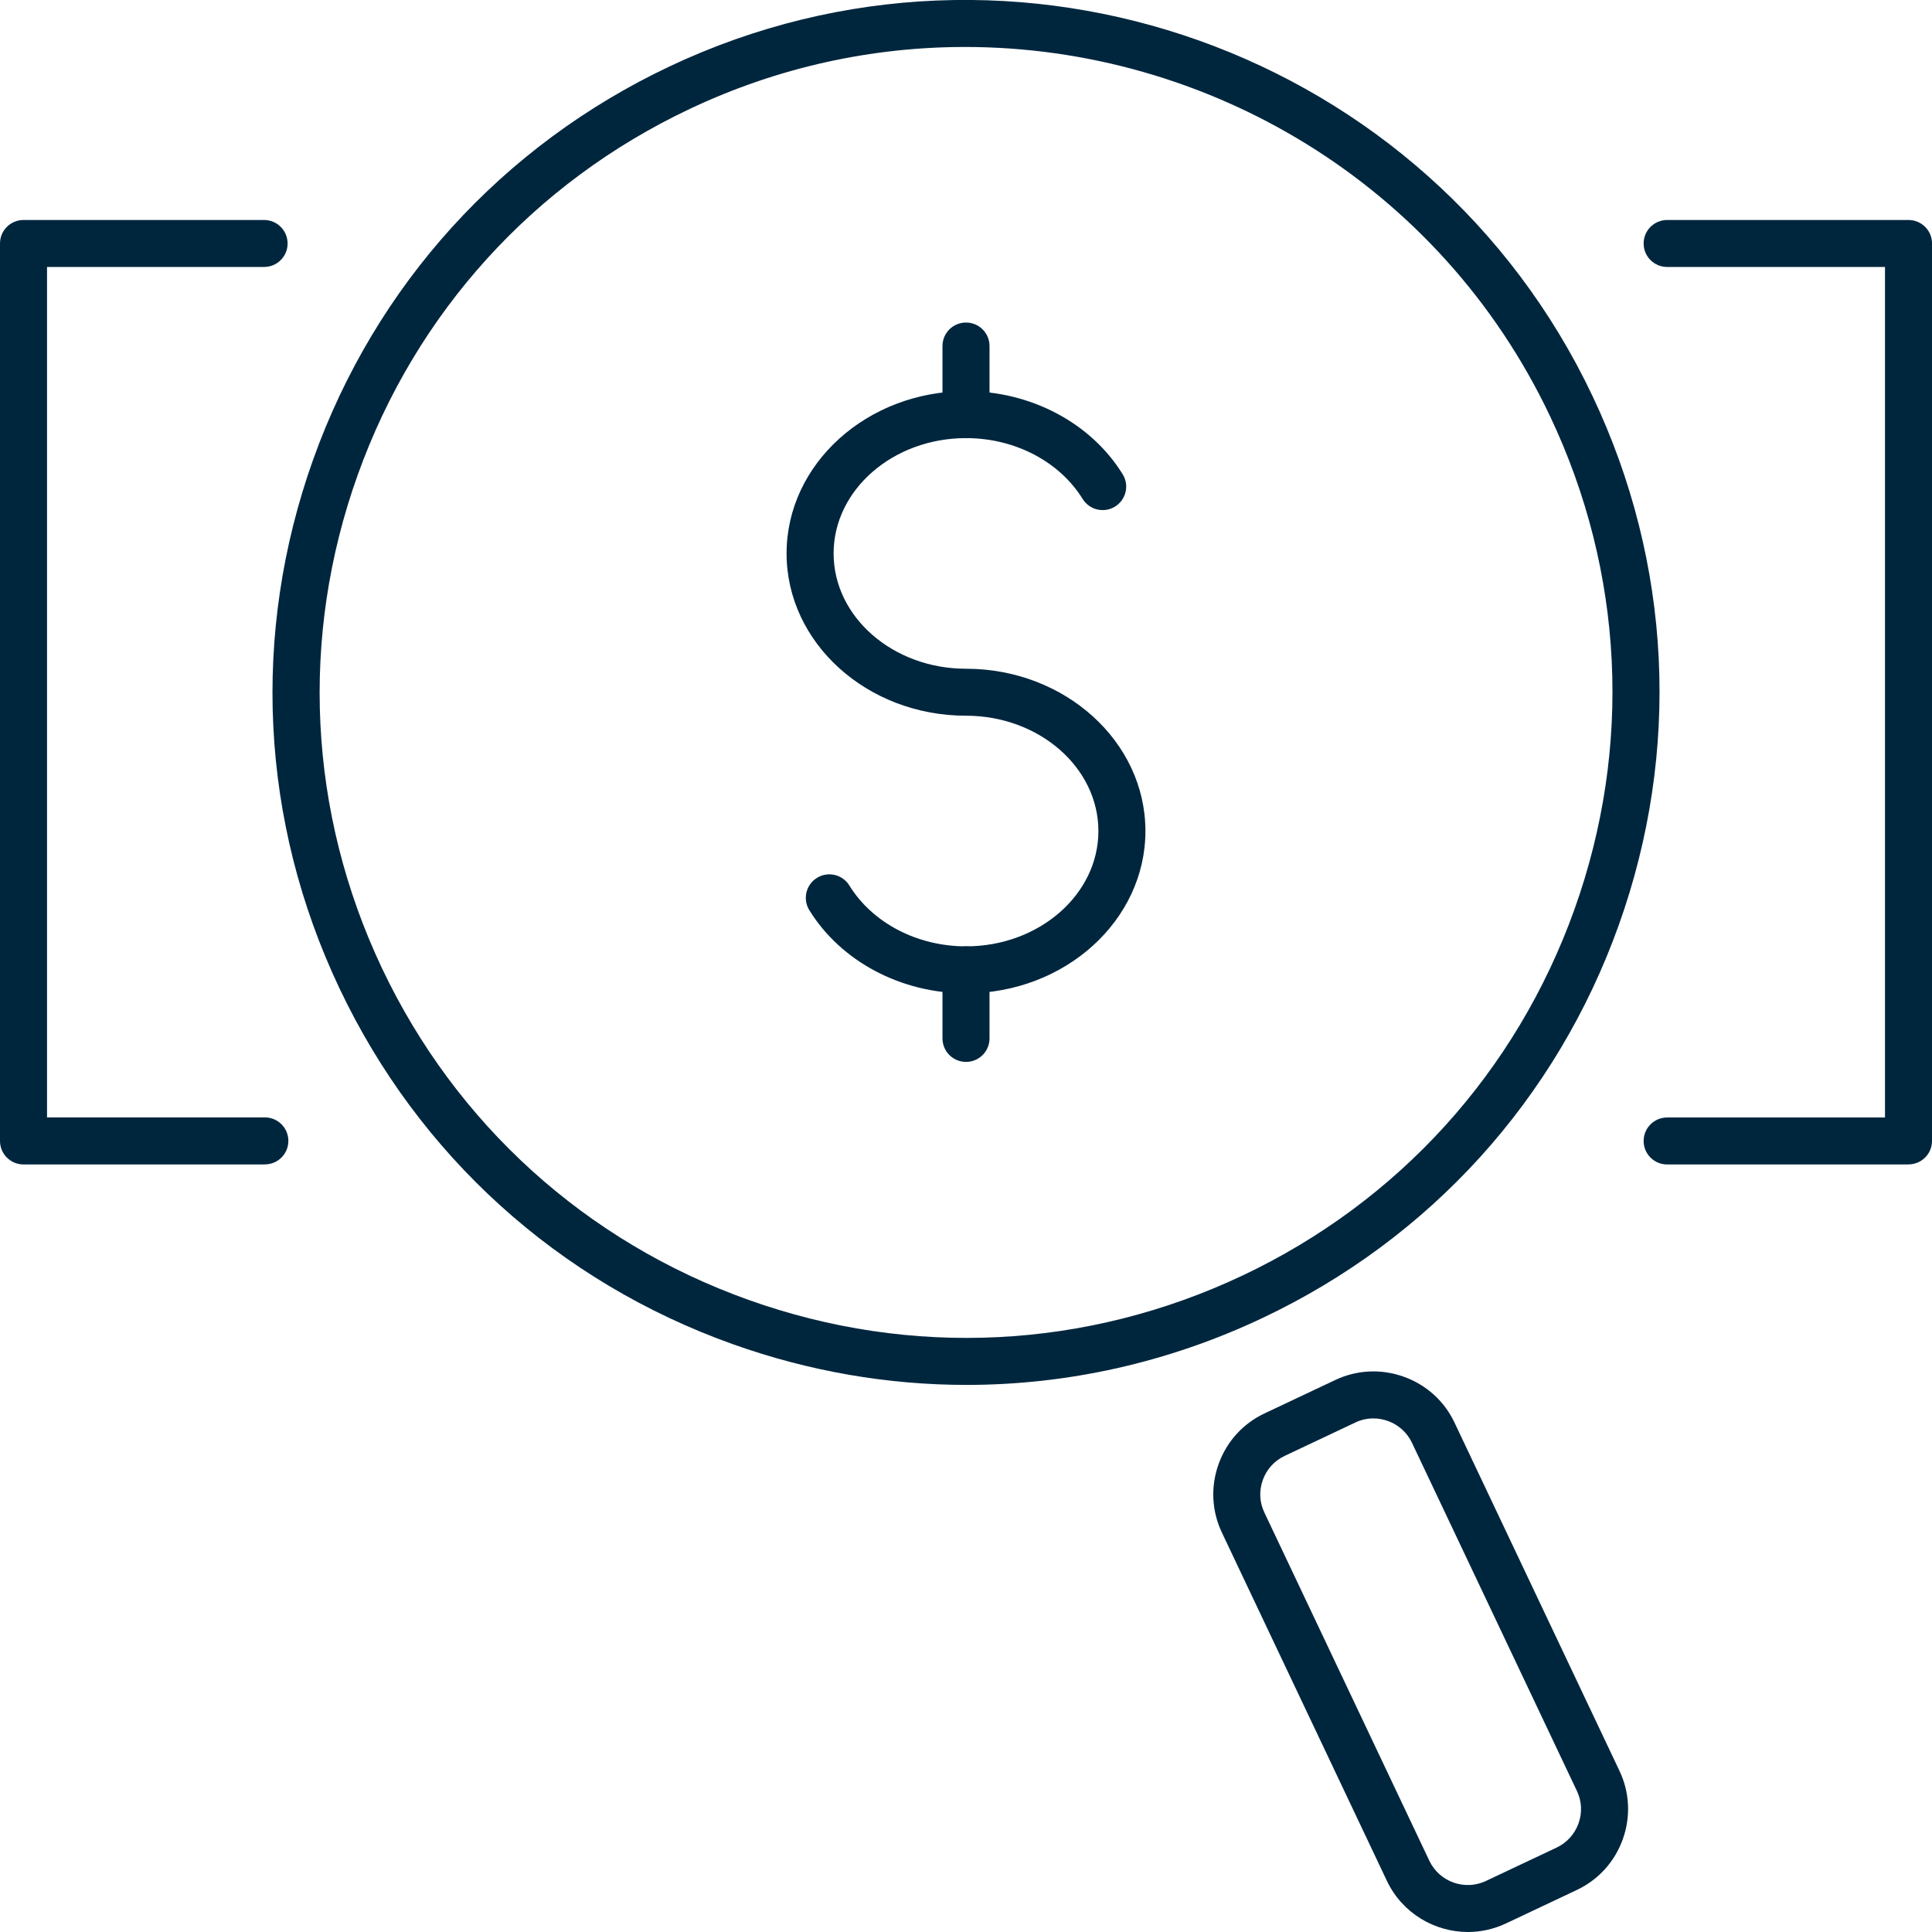 <svg width="93" height="93" viewBox="0 0 93 93" fill="none" xmlns="http://www.w3.org/2000/svg">
<g id="_&#196;&#130;&#226;&#128;&#152;&#196;&#130;&#194;&#171;&#196;&#130;&#194;&#174;&#196;&#130;&#194;&#169;_1" clip-path="url(#clip0_28_244)">
<g id="Group">
<path id="Vector" d="M91.868 56.053H80.251C79.625 56.053 79.119 55.548 79.119 54.923C79.119 54.297 79.625 53.792 80.251 53.792H90.737V12.851H80.251C79.625 12.851 79.119 12.346 79.119 11.72C79.119 11.095 79.625 10.59 80.251 10.59H91.868C92.495 10.59 93.001 11.095 93.001 11.72V54.919C93.001 55.544 92.495 56.05 91.868 56.05V56.053Z" fill="#00263E"/>
<path id="Vector_2" d="M12.749 56.053H1.132C0.506 56.053 0 55.548 0 54.923V11.72C0 11.095 0.506 10.59 1.132 10.59H12.712C13.338 10.59 13.844 11.095 13.844 11.72C13.844 12.346 13.338 12.851 12.712 12.851H2.264V53.788H12.749C13.376 53.788 13.881 54.293 13.881 54.919C13.881 55.544 13.376 56.05 12.749 56.05V56.053Z" fill="#00263E"/>
</g>
<g id="Group_2">
<path id="Vector_3" d="M46.523 66.665C42.739 66.665 38.939 66.013 35.268 64.702C26.876 61.706 20.156 55.624 16.342 47.578C12.527 39.532 12.082 30.484 15.081 22.102C18.081 13.721 24.171 7.009 32.227 3.199C48.855 -4.662 68.788 2.453 76.659 19.065C80.474 27.111 80.919 36.159 77.919 44.54C74.919 52.922 68.83 59.633 60.774 63.443C56.242 65.588 51.39 66.665 46.523 66.665ZM46.451 2.261C41.999 2.261 37.479 3.218 33.196 5.246C25.688 8.796 20.013 15.055 17.217 22.867C14.421 30.68 14.84 39.114 18.39 46.613C21.945 54.112 28.212 59.78 36.034 62.573C43.859 65.369 52.3 64.947 59.808 61.401C67.317 57.851 72.991 51.591 75.787 43.779C78.583 35.967 78.168 27.533 74.614 20.034C69.305 8.833 58.11 2.261 46.455 2.261H46.451Z" fill="#00263E"/>
<path id="Vector_4" d="M70.664 93C69.049 93 67.494 92.088 66.759 90.535L58.816 73.769C58.326 72.733 58.269 71.564 58.658 70.479C59.046 69.394 59.831 68.527 60.869 68.037L64.276 66.428C65.314 65.938 66.483 65.882 67.57 66.27C68.656 66.658 69.524 67.442 70.015 68.478L77.957 85.244C78.448 86.281 78.504 87.449 78.116 88.534C77.727 89.62 76.942 90.486 75.905 90.976L72.498 92.585C71.905 92.864 71.279 93 70.66 93H70.664ZM66.11 68.278C65.812 68.278 65.517 68.342 65.242 68.474L61.835 70.084C61.344 70.317 60.971 70.728 60.786 71.244C60.601 71.76 60.627 72.314 60.861 72.804L68.804 89.571C69.287 90.588 70.509 91.025 71.528 90.543L74.935 88.934C75.425 88.7 75.799 88.289 75.984 87.773C76.169 87.257 76.142 86.703 75.908 86.213L67.966 69.447C67.732 68.957 67.321 68.584 66.804 68.399C66.578 68.32 66.344 68.278 66.11 68.278Z" fill="#00263E"/>
<g id="Group_3">
<path id="Vector_5" d="M46.5 47.815C43.372 47.815 40.482 46.281 38.958 43.813C38.629 43.282 38.795 42.584 39.327 42.257C39.855 41.929 40.557 42.091 40.886 42.626C42.002 44.431 44.153 45.554 46.5 45.554C50.013 45.554 52.873 43.063 52.873 40.003C52.873 36.943 50.013 34.452 46.5 34.452C41.738 34.452 37.863 30.947 37.863 26.64C37.863 22.332 41.738 18.828 46.5 18.828C49.628 18.828 52.518 20.361 54.042 22.83C54.371 23.361 54.205 24.058 53.673 24.386C53.141 24.714 52.443 24.548 52.114 24.017C50.998 22.212 48.847 21.089 46.5 21.089C42.987 21.089 40.127 23.58 40.127 26.64C40.127 29.7 42.987 32.191 46.5 32.191C51.262 32.191 55.137 35.696 55.137 40.003C55.137 44.31 51.262 47.815 46.5 47.815Z" fill="#00263E"/>
<path id="Vector_6" d="M46.5 21.089C45.874 21.089 45.368 20.584 45.368 19.958V16.657C45.368 16.031 45.874 15.526 46.5 15.526C47.126 15.526 47.632 16.031 47.632 16.657V19.958C47.632 20.584 47.126 21.089 46.5 21.089Z" fill="#00263E"/>
<path id="Vector_7" d="M46.5 51.116C45.874 51.116 45.368 50.611 45.368 49.986V46.685C45.368 46.059 45.874 45.554 46.5 45.554C47.126 45.554 47.632 46.059 47.632 46.685V49.986C47.632 50.611 47.126 51.116 46.5 51.116Z" fill="#00263E"/>
</g>
</g>
</g>
<defs>
<clipPath id="clip0_28_244">
<rect width="93" height="93" fill="white"/>
</clipPath>
</defs>
</svg>
